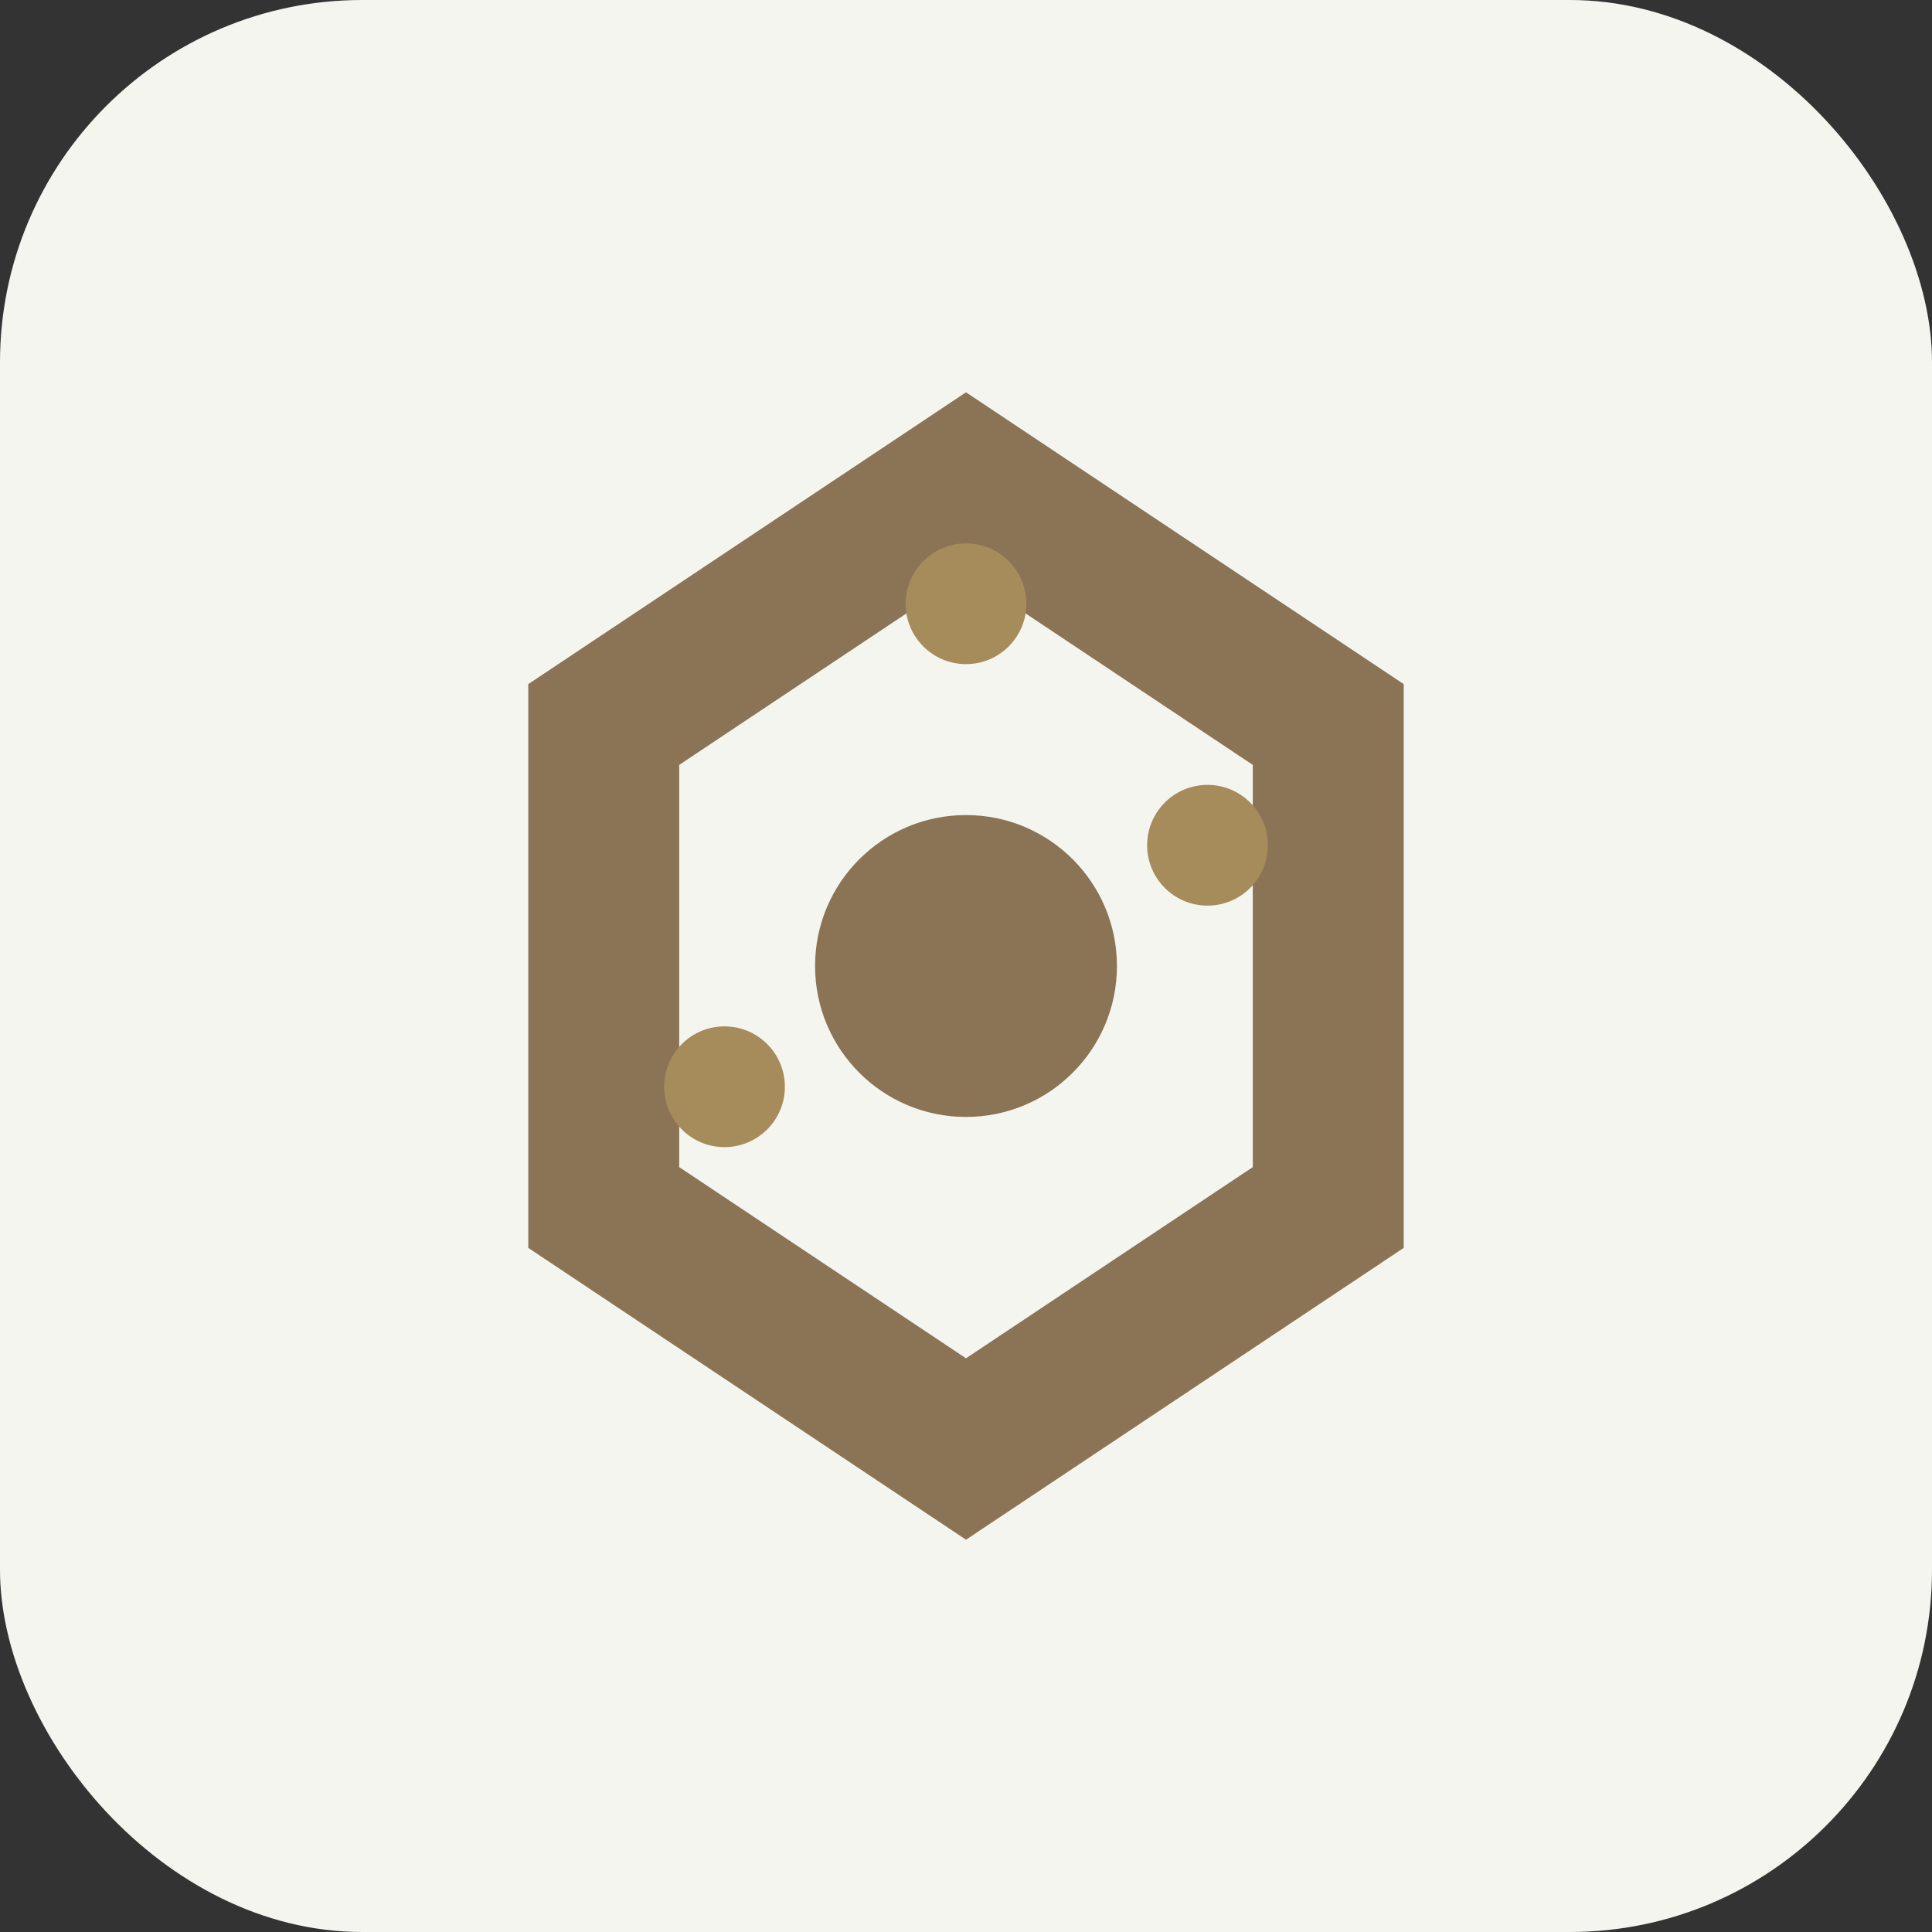 <svg width="32" height="32" viewBox="0 0 32 32"
    xmlns="http://www.w3.org/2000/svg">
    <rect x="0" y="0" width="32" height="32" fill="#333333" stroke="none"/>
    <!-- Background -->
    <rect width="32" height="32" fill="#f5f5f0" rx="6"/>

    <!-- Abstract hexagonal shape representing connectivity/network -->
    <path d="M16 8 L22 12 L22 20 L16 24 L10 20 L10 12 Z" fill="none" stroke="#8b7355" stroke-width="2.5"/>

    <!-- Central dot -->
    <circle cx="16" cy="16" r="2.5" fill="#8b7355"/>

    <!-- Corner accent dots -->
    <circle cx="16" cy="10" r="1" fill="#a68b5b"/>
    <circle cx="20" cy="14" r="1" fill="#a68b5b"/>
    <circle cx="12" cy="18" r="1" fill="#a68b5b"/>
</svg>
